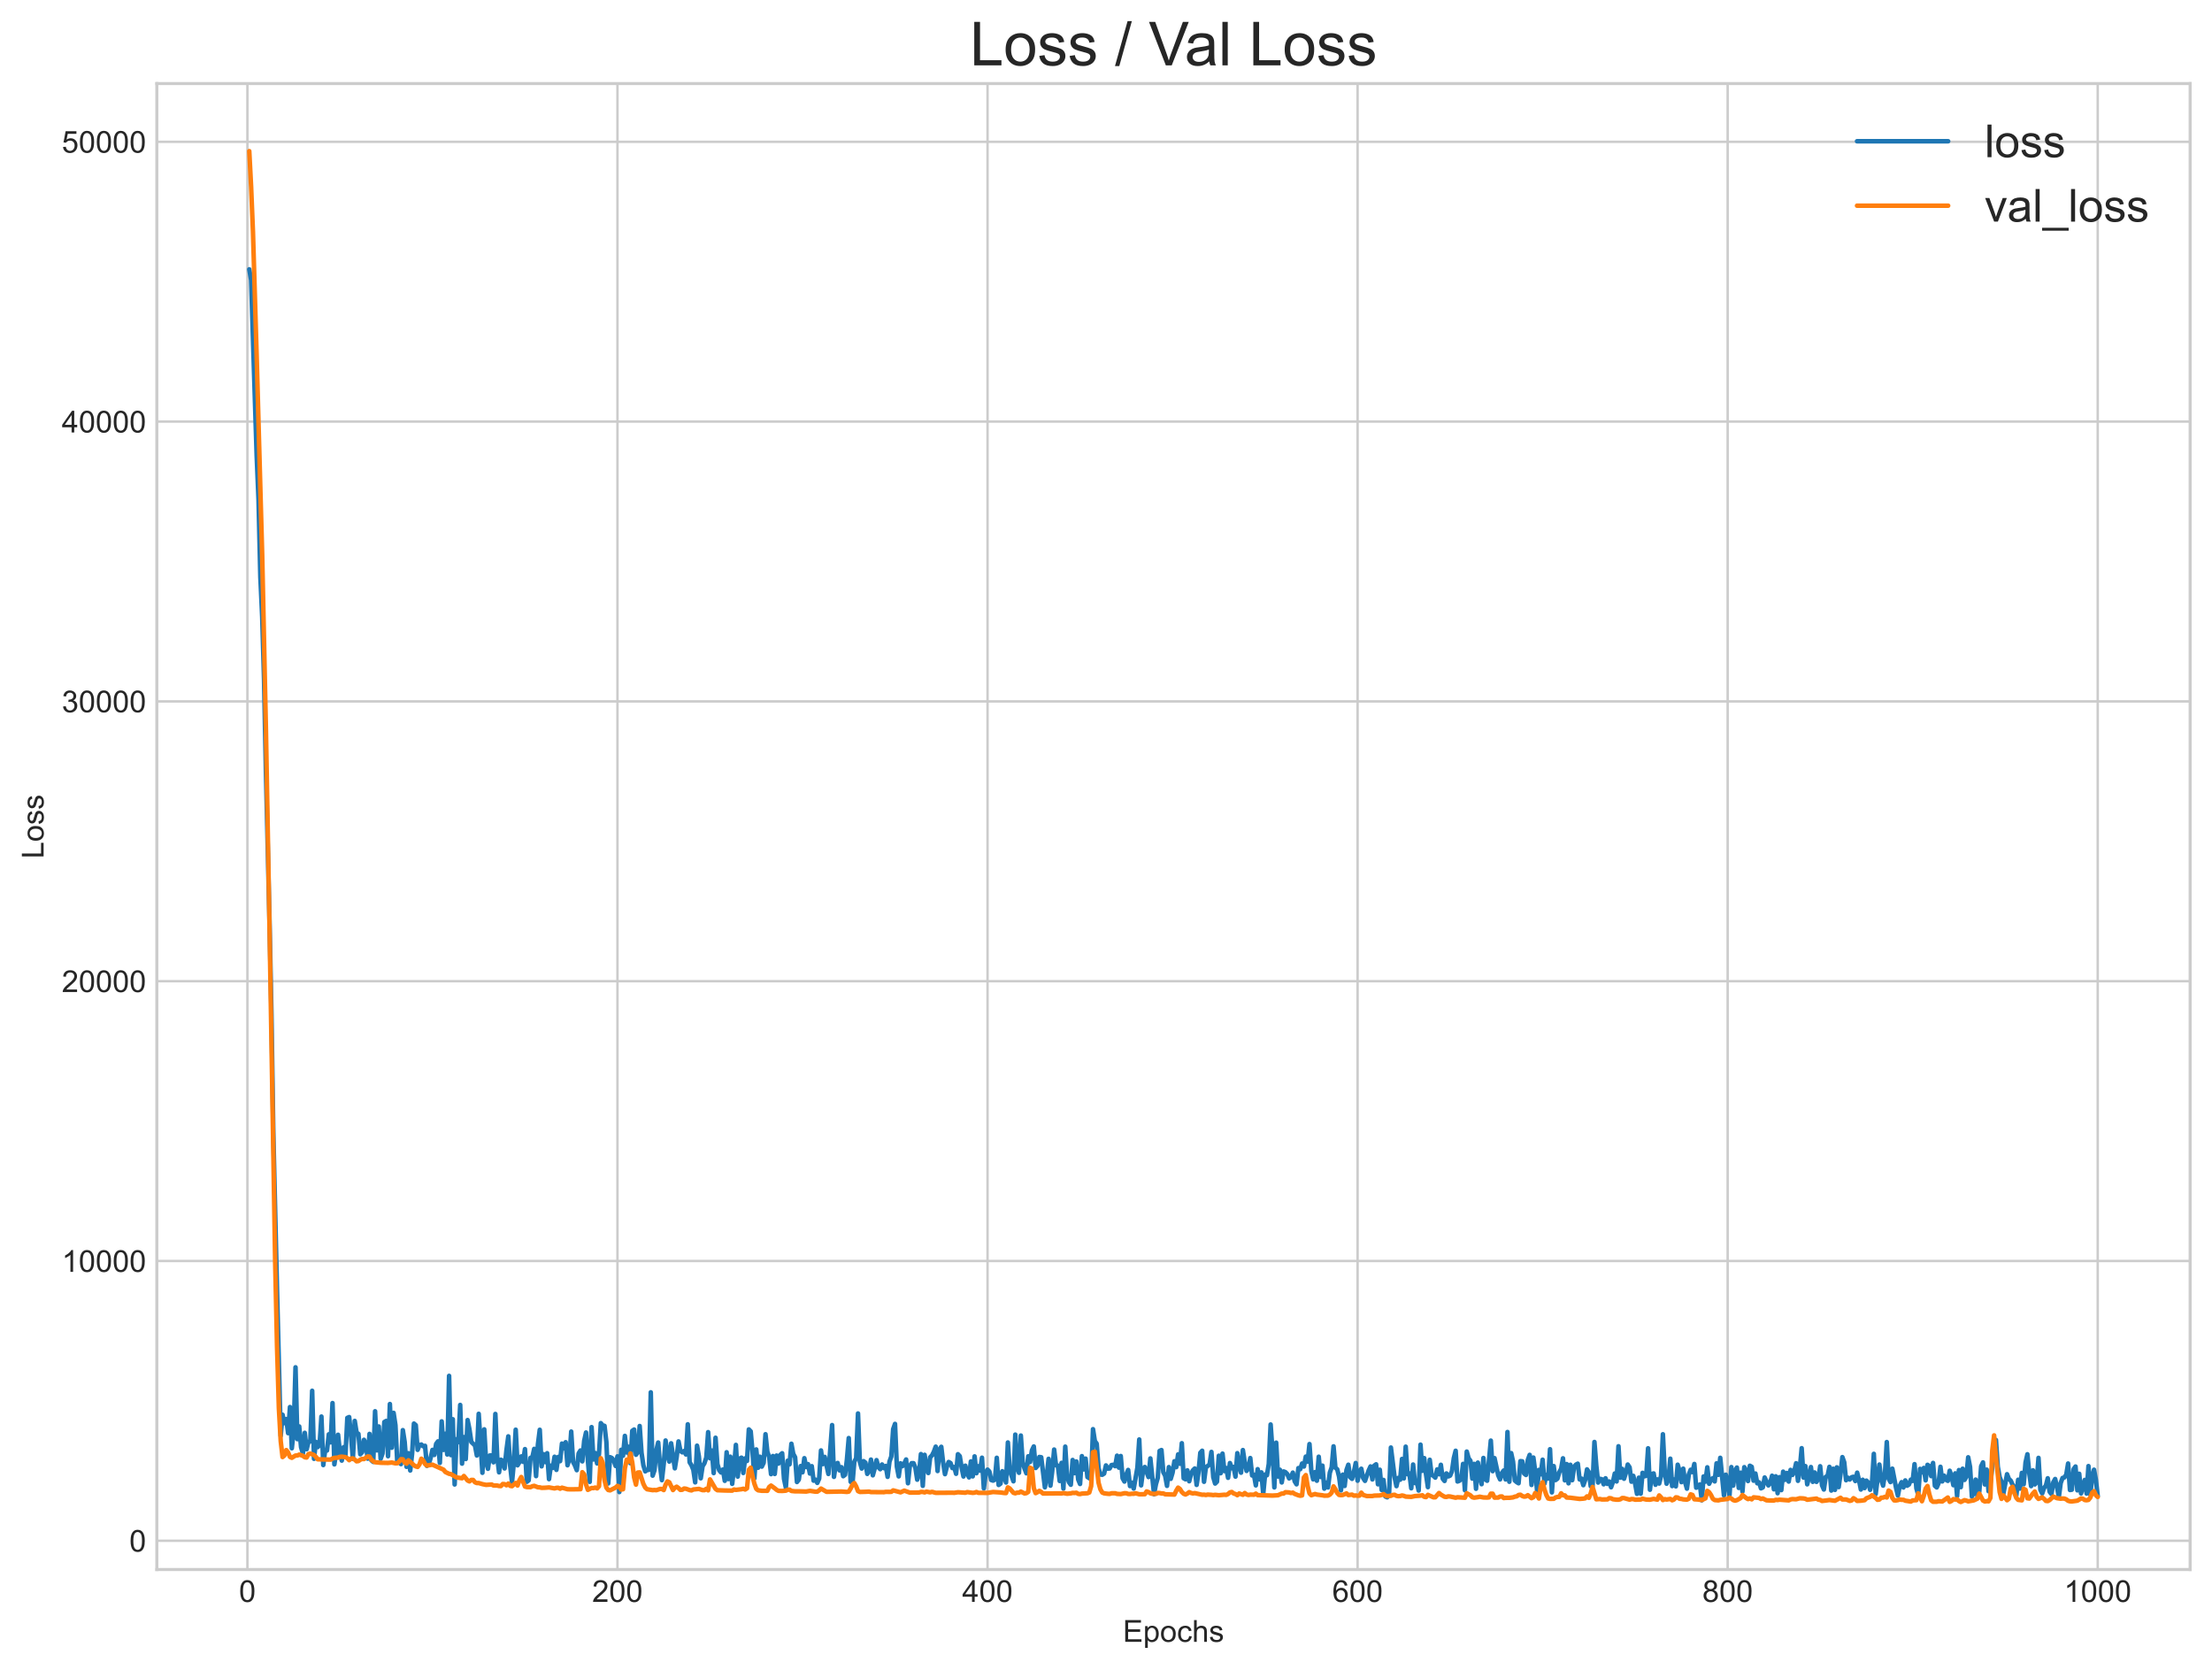 <?xml version="1.0" encoding="utf-8" standalone="no"?>
<!DOCTYPE svg PUBLIC "-//W3C//DTD SVG 1.1//EN"
  "http://www.w3.org/Graphics/SVG/1.1/DTD/svg11.dtd">
<!-- Created with matplotlib (https://matplotlib.org/) -->
<svg height="549.746pt" version="1.1" viewBox="0 0 728.45 549.746" width="728.45pt" xmlns="http://www.w3.org/2000/svg" xmlns:xlink="http://www.w3.org/1999/xlink">

 <defs>
  <style type="text/css">*{stroke-linecap:butt;stroke-linejoin:round;}</style>
 </defs>
 <g id="figure_1">
  <g id="patch_1">
   <path d="M 0 549.746 
L 728.45 549.746 
L 728.45 0 
L 0 0 
z
" style="fill:#ffffff;"/>
  </g>
  <g id="axes_1">
   <g id="patch_2">
    <path d="M 51.65 516.756 
L 721.25 516.756 
L 721.25 27.516 
L 51.65 27.516 
z
" style="fill:#ffffff;"/>
   </g>
   <g id="matplotlib.axis_1">
    <g id="xtick_1">
     <g id="line2d_1">
      <path clip-path="url(#pf5f7bd512a)" d="M 81.477 516.756 
L 81.477 27.516 
" style="fill:none;stroke:#cccccc;stroke-linecap:round;stroke-width:0.8;"/>
     </g>
     <g id="line2d_2"/>
     <g id="text_1">
      <!-- 0 -->
      <g style="fill:#262626;" transform="translate(78.697 527.413)scale(0.1 -0.1)">
       <defs>
        <path d="M 4.156 35.297 
Q 4.156 48 6.766 55.734 
Q 9.375 63.484 14.516 67.672 
Q 19.672 71.875 27.484 71.875 
Q 33.25 71.875 37.594 69.547 
Q 41.938 67.234 44.766 62.859 
Q 47.609 58.5 49.219 52.219 
Q 50.828 45.953 50.828 35.297 
Q 50.828 22.703 48.234 14.969 
Q 45.656 7.234 40.5 3 
Q 35.359 -1.219 27.484 -1.219 
Q 17.141 -1.219 11.234 6.203 
Q 4.156 15.141 4.156 35.297 
z
M 13.188 35.297 
Q 13.188 17.672 17.312 11.828 
Q 21.438 6 27.484 6 
Q 33.547 6 37.672 11.859 
Q 41.797 17.719 41.797 35.297 
Q 41.797 52.984 37.672 58.781 
Q 33.547 64.594 27.391 64.594 
Q 21.344 64.594 17.719 59.469 
Q 13.188 52.938 13.188 35.297 
z
" id="ArialMT-48"/>
       </defs>
       <use xlink:href="#ArialMT-48"/>
      </g>
     </g>
    </g>
    <g id="xtick_2">
     <g id="line2d_3">
      <path clip-path="url(#pf5f7bd512a)" d="M 203.344 516.756 
L 203.344 27.516 
" style="fill:none;stroke:#cccccc;stroke-linecap:round;stroke-width:0.8;"/>
     </g>
     <g id="line2d_4"/>
     <g id="text_2">
      <!-- 200 -->
      <g style="fill:#262626;" transform="translate(195.003 527.413)scale(0.1 -0.1)">
       <defs>
        <path d="M 50.344 8.453 
L 50.344 0 
L 3.031 0 
Q 2.938 3.172 4.047 6.109 
Q 5.859 10.938 9.828 15.625 
Q 13.812 20.312 21.344 26.469 
Q 33.016 36.031 37.109 41.625 
Q 41.219 47.219 41.219 52.203 
Q 41.219 57.422 37.469 61 
Q 33.734 64.594 27.734 64.594 
Q 21.391 64.594 17.578 60.781 
Q 13.766 56.984 13.719 50.25 
L 4.688 51.172 
Q 5.609 61.281 11.656 66.578 
Q 17.719 71.875 27.938 71.875 
Q 38.234 71.875 44.234 66.156 
Q 50.25 60.453 50.25 52 
Q 50.25 47.703 48.484 43.547 
Q 46.734 39.406 42.656 34.812 
Q 38.578 30.219 29.109 22.219 
Q 21.188 15.578 18.938 13.203 
Q 16.703 10.844 15.234 8.453 
z
" id="ArialMT-50"/>
       </defs>
       <use xlink:href="#ArialMT-50"/>
       <use x="55.615" xlink:href="#ArialMT-48"/>
       <use x="111.23" xlink:href="#ArialMT-48"/>
      </g>
     </g>
    </g>
    <g id="xtick_3">
     <g id="line2d_5">
      <path clip-path="url(#pf5f7bd512a)" d="M 325.212 516.756 
L 325.212 27.516 
" style="fill:none;stroke:#cccccc;stroke-linecap:round;stroke-width:0.8;"/>
     </g>
     <g id="line2d_6"/>
     <g id="text_3">
      <!-- 400 -->
      <g style="fill:#262626;" transform="translate(316.87 527.413)scale(0.1 -0.1)">
       <defs>
        <path d="M 32.328 0 
L 32.328 17.141 
L 1.266 17.141 
L 1.266 25.203 
L 33.938 71.578 
L 41.109 71.578 
L 41.109 25.203 
L 50.781 25.203 
L 50.781 17.141 
L 41.109 17.141 
L 41.109 0 
z
M 32.328 25.203 
L 32.328 57.469 
L 9.906 25.203 
z
" id="ArialMT-52"/>
       </defs>
       <use xlink:href="#ArialMT-52"/>
       <use x="55.615" xlink:href="#ArialMT-48"/>
       <use x="111.23" xlink:href="#ArialMT-48"/>
      </g>
     </g>
    </g>
    <g id="xtick_4">
     <g id="line2d_7">
      <path clip-path="url(#pf5f7bd512a)" d="M 447.079 516.756 
L 447.079 27.516 
" style="fill:none;stroke:#cccccc;stroke-linecap:round;stroke-width:0.8;"/>
     </g>
     <g id="line2d_8"/>
     <g id="text_4">
      <!-- 600 -->
      <g style="fill:#262626;" transform="translate(438.738 527.413)scale(0.1 -0.1)">
       <defs>
        <path d="M 49.75 54.047 
L 41.016 53.375 
Q 39.844 58.547 37.703 60.891 
Q 34.125 64.656 28.906 64.656 
Q 24.703 64.656 21.531 62.312 
Q 17.391 59.281 14.984 53.469 
Q 12.594 47.656 12.5 36.922 
Q 15.672 41.75 20.266 44.094 
Q 24.859 46.438 29.891 46.438 
Q 38.672 46.438 44.844 39.969 
Q 51.031 33.5 51.031 23.25 
Q 51.031 16.5 48.125 10.719 
Q 45.219 4.938 40.141 1.859 
Q 35.062 -1.219 28.609 -1.219 
Q 17.625 -1.219 10.688 6.859 
Q 3.766 14.938 3.766 33.5 
Q 3.766 54.25 11.422 63.672 
Q 18.109 71.875 29.438 71.875 
Q 37.891 71.875 43.281 67.141 
Q 48.688 62.406 49.75 54.047 
z
M 13.875 23.188 
Q 13.875 18.656 15.797 14.5 
Q 17.719 10.359 21.188 8.172 
Q 24.656 6 28.469 6 
Q 34.031 6 38.031 10.484 
Q 42.047 14.984 42.047 22.703 
Q 42.047 30.125 38.078 34.391 
Q 34.125 38.672 28.125 38.672 
Q 22.172 38.672 18.016 34.391 
Q 13.875 30.125 13.875 23.188 
z
" id="ArialMT-54"/>
       </defs>
       <use xlink:href="#ArialMT-54"/>
       <use x="55.615" xlink:href="#ArialMT-48"/>
       <use x="111.23" xlink:href="#ArialMT-48"/>
      </g>
     </g>
    </g>
    <g id="xtick_5">
     <g id="line2d_9">
      <path clip-path="url(#pf5f7bd512a)" d="M 568.946 516.756 
L 568.946 27.516 
" style="fill:none;stroke:#cccccc;stroke-linecap:round;stroke-width:0.8;"/>
     </g>
     <g id="line2d_10"/>
     <g id="text_5">
      <!-- 800 -->
      <g style="fill:#262626;" transform="translate(560.605 527.413)scale(0.1 -0.1)">
       <defs>
        <path d="M 17.672 38.812 
Q 12.203 40.828 9.562 44.531 
Q 6.938 48.25 6.938 53.422 
Q 6.938 61.234 12.547 66.547 
Q 18.172 71.875 27.484 71.875 
Q 36.859 71.875 42.578 66.422 
Q 48.297 60.984 48.297 53.172 
Q 48.297 48.188 45.672 44.5 
Q 43.062 40.828 37.75 38.812 
Q 44.344 36.672 47.781 31.875 
Q 51.219 27.094 51.219 20.453 
Q 51.219 11.281 44.719 5.031 
Q 38.234 -1.219 27.641 -1.219 
Q 17.047 -1.219 10.547 5.047 
Q 4.047 11.328 4.047 20.703 
Q 4.047 27.688 7.594 32.391 
Q 11.141 37.109 17.672 38.812 
z
M 15.922 53.719 
Q 15.922 48.641 19.188 45.406 
Q 22.469 42.188 27.688 42.188 
Q 32.766 42.188 36.016 45.375 
Q 39.266 48.578 39.266 53.219 
Q 39.266 58.062 35.906 61.359 
Q 32.562 64.656 27.594 64.656 
Q 22.562 64.656 19.234 61.422 
Q 15.922 58.203 15.922 53.719 
z
M 13.094 20.656 
Q 13.094 16.891 14.875 13.375 
Q 16.656 9.859 20.172 7.922 
Q 23.688 6 27.734 6 
Q 34.031 6 38.125 10.047 
Q 42.234 14.109 42.234 20.359 
Q 42.234 26.703 38.016 30.859 
Q 33.797 35.016 27.438 35.016 
Q 21.234 35.016 17.156 30.906 
Q 13.094 26.812 13.094 20.656 
z
" id="ArialMT-56"/>
       </defs>
       <use xlink:href="#ArialMT-56"/>
       <use x="55.615" xlink:href="#ArialMT-48"/>
       <use x="111.23" xlink:href="#ArialMT-48"/>
      </g>
     </g>
    </g>
    <g id="xtick_6">
     <g id="line2d_11">
      <path clip-path="url(#pf5f7bd512a)" d="M 690.814 516.756 
L 690.814 27.516 
" style="fill:none;stroke:#cccccc;stroke-linecap:round;stroke-width:0.8;"/>
     </g>
     <g id="line2d_12"/>
     <g id="text_6">
      <!-- 1000 -->
      <g style="fill:#262626;" transform="translate(679.692 527.413)scale(0.1 -0.1)">
       <defs>
        <path d="M 37.25 0 
L 28.469 0 
L 28.469 56 
Q 25.297 52.984 20.141 49.953 
Q 14.984 46.922 10.891 45.406 
L 10.891 53.906 
Q 18.266 57.375 23.781 62.297 
Q 29.297 67.234 31.594 71.875 
L 37.25 71.875 
z
" id="ArialMT-49"/>
       </defs>
       <use xlink:href="#ArialMT-49"/>
       <use x="55.615" xlink:href="#ArialMT-48"/>
       <use x="111.23" xlink:href="#ArialMT-48"/>
       <use x="166.846" xlink:href="#ArialMT-48"/>
      </g>
     </g>
    </g>
    <g id="text_7">
     <!-- Epochs -->
     <g style="fill:#262626;" transform="translate(369.773 540.559)scale(0.1 -0.1)">
      <defs>
       <path d="M 7.906 0 
L 7.906 71.578 
L 59.672 71.578 
L 59.672 63.141 
L 17.391 63.141 
L 17.391 41.219 
L 56.984 41.219 
L 56.984 32.812 
L 17.391 32.812 
L 17.391 8.453 
L 61.328 8.453 
L 61.328 0 
z
" id="ArialMT-69"/>
       <path d="M 6.594 -19.875 
L 6.594 51.859 
L 14.594 51.859 
L 14.594 45.125 
Q 17.438 49.078 21 51.047 
Q 24.562 53.031 29.641 53.031 
Q 36.281 53.031 41.359 49.609 
Q 46.438 46.188 49.016 39.953 
Q 51.609 33.734 51.609 26.312 
Q 51.609 18.359 48.75 11.984 
Q 45.906 5.609 40.453 2.219 
Q 35.016 -1.172 29 -1.172 
Q 24.609 -1.172 21.109 0.688 
Q 17.625 2.547 15.375 5.375 
L 15.375 -19.875 
z
M 14.547 25.641 
Q 14.547 15.625 18.594 10.844 
Q 22.656 6.062 28.422 6.062 
Q 34.281 6.062 38.453 11.016 
Q 42.625 15.969 42.625 26.375 
Q 42.625 36.281 38.547 41.203 
Q 34.469 46.141 28.812 46.141 
Q 23.188 46.141 18.859 40.891 
Q 14.547 35.641 14.547 25.641 
z
" id="ArialMT-112"/>
       <path d="M 3.328 25.922 
Q 3.328 40.328 11.328 47.266 
Q 18.016 53.031 27.641 53.031 
Q 38.328 53.031 45.109 46.016 
Q 51.906 39.016 51.906 26.656 
Q 51.906 16.656 48.906 10.906 
Q 45.906 5.172 40.156 2 
Q 34.422 -1.172 27.641 -1.172 
Q 16.75 -1.172 10.031 5.812 
Q 3.328 12.797 3.328 25.922 
z
M 12.359 25.922 
Q 12.359 15.969 16.703 11.016 
Q 21.047 6.062 27.641 6.062 
Q 34.188 6.062 38.531 11.031 
Q 42.875 16.016 42.875 26.219 
Q 42.875 35.844 38.5 40.797 
Q 34.125 45.75 27.641 45.75 
Q 21.047 45.75 16.703 40.812 
Q 12.359 35.891 12.359 25.922 
z
" id="ArialMT-111"/>
       <path d="M 40.438 19 
L 49.078 17.875 
Q 47.656 8.938 41.812 3.875 
Q 35.984 -1.172 27.484 -1.172 
Q 16.844 -1.172 10.375 5.781 
Q 3.906 12.75 3.906 25.734 
Q 3.906 34.125 6.688 40.422 
Q 9.469 46.734 15.156 49.875 
Q 20.844 53.031 27.547 53.031 
Q 35.984 53.031 41.359 48.75 
Q 46.734 44.484 48.25 36.625 
L 39.703 35.297 
Q 38.484 40.531 35.375 43.156 
Q 32.281 45.797 27.875 45.797 
Q 21.234 45.797 17.078 41.031 
Q 12.938 36.281 12.938 25.984 
Q 12.938 15.531 16.938 10.797 
Q 20.953 6.062 27.391 6.062 
Q 32.562 6.062 36.031 9.234 
Q 39.5 12.406 40.438 19 
z
" id="ArialMT-99"/>
       <path d="M 6.594 0 
L 6.594 71.578 
L 15.375 71.578 
L 15.375 45.906 
Q 21.531 53.031 30.906 53.031 
Q 36.672 53.031 40.922 50.75 
Q 45.172 48.484 47 44.484 
Q 48.828 40.484 48.828 32.859 
L 48.828 0 
L 40.047 0 
L 40.047 32.859 
Q 40.047 39.453 37.188 42.453 
Q 34.328 45.453 29.109 45.453 
Q 25.203 45.453 21.75 43.422 
Q 18.312 41.406 16.844 37.938 
Q 15.375 34.469 15.375 28.375 
L 15.375 0 
z
" id="ArialMT-104"/>
       <path d="M 3.078 15.484 
L 11.766 16.844 
Q 12.5 11.625 15.844 8.844 
Q 19.188 6.062 25.203 6.062 
Q 31.25 6.062 34.172 8.516 
Q 37.109 10.984 37.109 14.312 
Q 37.109 17.281 34.516 19 
Q 32.719 20.172 25.531 21.969 
Q 15.875 24.422 12.141 26.203 
Q 8.406 27.984 6.469 31.125 
Q 4.547 34.281 4.547 38.094 
Q 4.547 41.547 6.125 44.5 
Q 7.719 47.469 10.453 49.422 
Q 12.5 50.922 16.031 51.969 
Q 19.578 53.031 23.641 53.031 
Q 29.734 53.031 34.344 51.266 
Q 38.969 49.516 41.156 46.5 
Q 43.359 43.5 44.188 38.484 
L 35.594 37.312 
Q 35.016 41.312 32.203 43.547 
Q 29.391 45.797 24.266 45.797 
Q 18.219 45.797 15.625 43.797 
Q 13.031 41.797 13.031 39.109 
Q 13.031 37.406 14.109 36.031 
Q 15.188 34.625 17.484 33.688 
Q 18.797 33.203 25.25 31.453 
Q 34.578 28.953 38.25 27.359 
Q 41.938 25.781 44.031 22.75 
Q 46.141 19.734 46.141 15.234 
Q 46.141 10.844 43.578 6.953 
Q 41.016 3.078 36.172 0.953 
Q 31.344 -1.172 25.25 -1.172 
Q 15.141 -1.172 9.844 3.031 
Q 4.547 7.234 3.078 15.484 
z
" id="ArialMT-115"/>
      </defs>
      <use xlink:href="#ArialMT-69"/>
      <use x="66.699" xlink:href="#ArialMT-112"/>
      <use x="122.314" xlink:href="#ArialMT-111"/>
      <use x="177.93" xlink:href="#ArialMT-99"/>
      <use x="227.93" xlink:href="#ArialMT-104"/>
      <use x="283.545" xlink:href="#ArialMT-115"/>
     </g>
    </g>
   </g>
   <g id="matplotlib.axis_2">
    <g id="ytick_1">
     <g id="line2d_13">
      <path clip-path="url(#pf5f7bd512a)" d="M 51.65 507.286 
L 721.25 507.286 
" style="fill:none;stroke:#cccccc;stroke-linecap:round;stroke-width:0.8;"/>
     </g>
     <g id="line2d_14"/>
     <g id="text_8">
      <!-- 0 -->
      <g style="fill:#262626;" transform="translate(42.589 510.864)scale(0.1 -0.1)">
       <use xlink:href="#ArialMT-48"/>
      </g>
     </g>
    </g>
    <g id="ytick_2">
     <g id="line2d_15">
      <path clip-path="url(#pf5f7bd512a)" d="M 51.65 415.166 
L 721.25 415.166 
" style="fill:none;stroke:#cccccc;stroke-linecap:round;stroke-width:0.8;"/>
     </g>
     <g id="line2d_16"/>
     <g id="text_9">
      <!-- 10000 -->
      <g style="fill:#262626;" transform="translate(20.345 418.745)scale(0.1 -0.1)">
       <use xlink:href="#ArialMT-49"/>
       <use x="55.615" xlink:href="#ArialMT-48"/>
       <use x="111.23" xlink:href="#ArialMT-48"/>
       <use x="166.846" xlink:href="#ArialMT-48"/>
       <use x="222.461" xlink:href="#ArialMT-48"/>
      </g>
     </g>
    </g>
    <g id="ytick_3">
     <g id="line2d_17">
      <path clip-path="url(#pf5f7bd512a)" d="M 51.65 323.047 
L 721.25 323.047 
" style="fill:none;stroke:#cccccc;stroke-linecap:round;stroke-width:0.8;"/>
     </g>
     <g id="line2d_18"/>
     <g id="text_10">
      <!-- 20000 -->
      <g style="fill:#262626;" transform="translate(20.345 326.626)scale(0.1 -0.1)">
       <use xlink:href="#ArialMT-50"/>
       <use x="55.615" xlink:href="#ArialMT-48"/>
       <use x="111.23" xlink:href="#ArialMT-48"/>
       <use x="166.846" xlink:href="#ArialMT-48"/>
       <use x="222.461" xlink:href="#ArialMT-48"/>
      </g>
     </g>
    </g>
    <g id="ytick_4">
     <g id="line2d_19">
      <path clip-path="url(#pf5f7bd512a)" d="M 51.65 230.928 
L 721.25 230.928 
" style="fill:none;stroke:#cccccc;stroke-linecap:round;stroke-width:0.8;"/>
     </g>
     <g id="line2d_20"/>
     <g id="text_11">
      <!-- 30000 -->
      <g style="fill:#262626;" transform="translate(20.345 234.507)scale(0.1 -0.1)">
       <defs>
        <path d="M 4.203 18.891 
L 12.984 20.062 
Q 14.5 12.594 18.141 9.297 
Q 21.781 6 27 6 
Q 33.203 6 37.469 10.297 
Q 41.75 14.594 41.75 20.953 
Q 41.75 27 37.797 30.922 
Q 33.844 34.859 27.734 34.859 
Q 25.25 34.859 21.531 33.891 
L 22.516 41.609 
Q 23.391 41.5 23.922 41.5 
Q 29.547 41.5 34.031 44.422 
Q 38.531 47.359 38.531 53.469 
Q 38.531 58.297 35.25 61.469 
Q 31.984 64.656 26.812 64.656 
Q 21.688 64.656 18.266 61.422 
Q 14.844 58.203 13.875 51.766 
L 5.078 53.328 
Q 6.688 62.156 12.391 67.016 
Q 18.109 71.875 26.609 71.875 
Q 32.469 71.875 37.391 69.359 
Q 42.328 66.844 44.938 62.5 
Q 47.562 58.156 47.562 53.266 
Q 47.562 48.641 45.062 44.828 
Q 42.578 41.016 37.703 38.766 
Q 44.047 37.312 47.562 32.688 
Q 51.078 28.078 51.078 21.141 
Q 51.078 11.766 44.234 5.25 
Q 37.406 -1.266 26.953 -1.266 
Q 17.531 -1.266 11.297 4.344 
Q 5.078 9.969 4.203 18.891 
z
" id="ArialMT-51"/>
       </defs>
       <use xlink:href="#ArialMT-51"/>
       <use x="55.615" xlink:href="#ArialMT-48"/>
       <use x="111.23" xlink:href="#ArialMT-48"/>
       <use x="166.846" xlink:href="#ArialMT-48"/>
       <use x="222.461" xlink:href="#ArialMT-48"/>
      </g>
     </g>
    </g>
    <g id="ytick_5">
     <g id="line2d_21">
      <path clip-path="url(#pf5f7bd512a)" d="M 51.65 138.809 
L 721.25 138.809 
" style="fill:none;stroke:#cccccc;stroke-linecap:round;stroke-width:0.8;"/>
     </g>
     <g id="line2d_22"/>
     <g id="text_12">
      <!-- 40000 -->
      <g style="fill:#262626;" transform="translate(20.345 142.388)scale(0.1 -0.1)">
       <use xlink:href="#ArialMT-52"/>
       <use x="55.615" xlink:href="#ArialMT-48"/>
       <use x="111.23" xlink:href="#ArialMT-48"/>
       <use x="166.846" xlink:href="#ArialMT-48"/>
       <use x="222.461" xlink:href="#ArialMT-48"/>
      </g>
     </g>
    </g>
    <g id="ytick_6">
     <g id="line2d_23">
      <path clip-path="url(#pf5f7bd512a)" d="M 51.65 46.689 
L 721.25 46.689 
" style="fill:none;stroke:#cccccc;stroke-linecap:round;stroke-width:0.8;"/>
     </g>
     <g id="line2d_24"/>
     <g id="text_13">
      <!-- 50000 -->
      <g style="fill:#262626;" transform="translate(20.345 50.268)scale(0.1 -0.1)">
       <defs>
        <path d="M 4.156 18.75 
L 13.375 19.531 
Q 14.406 12.797 18.141 9.391 
Q 21.875 6 27.156 6 
Q 33.5 6 37.891 10.781 
Q 42.281 15.578 42.281 23.484 
Q 42.281 31 38.062 35.344 
Q 33.844 39.703 27 39.703 
Q 22.75 39.703 19.328 37.766 
Q 15.922 35.844 13.969 32.766 
L 5.719 33.844 
L 12.641 70.609 
L 48.25 70.609 
L 48.25 62.203 
L 19.672 62.203 
L 15.828 42.969 
Q 22.266 47.469 29.344 47.469 
Q 38.719 47.469 45.156 40.969 
Q 51.609 34.469 51.609 24.266 
Q 51.609 14.547 45.953 7.469 
Q 39.062 -1.219 27.156 -1.219 
Q 17.391 -1.219 11.203 4.25 
Q 5.031 9.719 4.156 18.75 
z
" id="ArialMT-53"/>
       </defs>
       <use xlink:href="#ArialMT-53"/>
       <use x="55.615" xlink:href="#ArialMT-48"/>
       <use x="111.23" xlink:href="#ArialMT-48"/>
       <use x="166.846" xlink:href="#ArialMT-48"/>
       <use x="222.461" xlink:href="#ArialMT-48"/>
      </g>
     </g>
    </g>
    <g id="text_14">
     <!-- Loss -->
     <g style="fill:#262626;" transform="translate(14.358 282.697)rotate(-90)scale(0.1 -0.1)">
      <defs>
       <path d="M 7.328 0 
L 7.328 71.578 
L 16.797 71.578 
L 16.797 8.453 
L 52.047 8.453 
L 52.047 0 
z
" id="ArialMT-76"/>
      </defs>
      <use xlink:href="#ArialMT-76"/>
      <use x="55.615" xlink:href="#ArialMT-111"/>
      <use x="111.23" xlink:href="#ArialMT-115"/>
      <use x="161.23" xlink:href="#ArialMT-115"/>
     </g>
    </g>
   </g>
   <g id="line2d_25">
    <path clip-path="url(#pf5f7bd512a)" d="M 82.086 88.667 
L 82.696 92.186 
L 84.524 150.025 
L 85.133 164.424 
L 85.742 190.046 
L 86.352 203.108 
L 86.961 223.737 
L 87.57 254.011 
L 88.789 304.798 
L 89.398 333.856 
L 90.008 372.931 
L 91.226 424.676 
L 92.445 472.689 
L 93.054 465.794 
L 93.664 468.558 
L 94.273 467.226 
L 94.882 471.852 
L 95.492 463.259 
L 96.101 476.832 
L 96.71 471.16 
L 97.32 450.179 
L 97.929 473.834 
L 98.538 469.644 
L 99.148 476.478 
L 99.757 478.526 
L 100.366 471.744 
L 100.976 477.162 
L 101.585 474.722 
L 102.194 474.579 
L 102.804 457.901 
L 103.413 480.306 
L 104.022 474.712 
L 104.632 476.446 
L 105.241 475.775 
L 105.85 466.387 
L 106.46 482.359 
L 107.069 477.574 
L 107.679 477.571 
L 108.288 472.229 
L 108.897 474.877 
L 109.507 461.949 
L 110.116 482.128 
L 110.725 477.888 
L 111.335 472.384 
L 111.944 478.309 
L 112.553 480.892 
L 113.163 476.479 
L 113.772 479.066 
L 114.381 466.824 
L 114.991 466.559 
L 115.6 472.797 
L 116.209 480.354 
L 116.819 467.821 
L 117.428 471.658 
L 118.037 472.107 
L 118.647 478.807 
L 119.256 478.141 
L 119.865 474.045 
L 120.475 475.428 
L 121.084 480.251 
L 121.693 472.102 
L 122.303 480.81 
L 122.912 481.323 
L 123.521 464.644 
L 124.131 477.524 
L 124.74 469.656 
L 125.349 480.301 
L 125.959 478.557 
L 126.568 468.192 
L 127.177 467.836 
L 127.787 479.452 
L 128.396 462.263 
L 129.005 476.655 
L 129.615 465.174 
L 130.224 469.223 
L 130.833 481.485 
L 131.443 481.47 
L 132.052 482.041 
L 132.661 470.864 
L 133.271 474.785 
L 133.88 482.942 
L 134.489 478.452 
L 135.099 484.148 
L 135.708 478.652 
L 136.317 468.701 
L 136.927 469.23 
L 137.536 477.35 
L 138.145 475.783 
L 138.755 475.592 
L 139.364 476.172 
L 139.973 476.02 
L 140.583 482.618 
L 141.192 482.136 
L 141.801 480.072 
L 142.411 477.372 
L 143.02 479.031 
L 143.629 475.386 
L 144.239 474.559 
L 144.848 481.646 
L 145.457 467.978 
L 146.067 477.373 
L 146.676 472.045 
L 147.285 478.876 
L 147.895 452.992 
L 148.504 479.081 
L 149.113 467.268 
L 149.723 488.748 
L 150.332 473.841 
L 150.941 474.821 
L 151.551 462.564 
L 152.16 481.884 
L 152.769 473.139 
L 153.379 480.378 
L 153.988 467.536 
L 154.597 470.599 
L 155.207 474.742 
L 156.425 475.91 
L 157.035 479.204 
L 157.644 465.488 
L 158.863 484.901 
L 159.472 470.6 
L 160.081 481.363 
L 160.691 483.589 
L 161.3 479.209 
L 161.909 479.187 
L 162.519 481.457 
L 163.128 465.529 
L 163.737 479.627 
L 164.347 484.75 
L 164.956 480.602 
L 165.565 480.928 
L 166.175 483.472 
L 166.784 477.448 
L 167.393 472.907 
L 168.003 482.545 
L 168.612 488 
L 169.221 481.512 
L 169.831 470.719 
L 170.44 482.443 
L 171.05 481.424 
L 171.659 479.499 
L 172.268 481.296 
L 172.878 477.108 
L 173.487 487.869 
L 174.096 487.4 
L 174.706 479.984 
L 175.315 479.796 
L 175.924 477.026 
L 176.534 486.003 
L 177.143 475.566 
L 177.752 470.742 
L 178.362 482.783 
L 178.971 478.768 
L 179.58 481.392 
L 180.19 478.449 
L 180.799 487 
L 181.408 482.556 
L 182.018 483.301 
L 182.627 479.623 
L 183.236 483.947 
L 183.846 479.688 
L 184.455 481.074 
L 185.064 475.284 
L 185.674 476.861 
L 186.283 474.836 
L 186.892 482.428 
L 187.502 480.291 
L 188.111 471.331 
L 188.72 481.315 
L 189.33 482.471 
L 189.939 484.042 
L 190.548 478.526 
L 191.158 477.56 
L 191.767 481.143 
L 192.376 474.421 
L 192.986 471.637 
L 193.595 480.808 
L 194.204 487.893 
L 194.814 469.864 
L 195.423 480.527 
L 196.032 478.4 
L 196.642 481.823 
L 197.251 478.788 
L 197.86 468.556 
L 198.47 469.314 
L 199.079 469.451 
L 199.688 474.736 
L 200.298 488.418 
L 200.907 479.766 
L 201.516 480.044 
L 202.126 480.914 
L 202.735 482.666 
L 203.344 479.49 
L 203.954 491.251 
L 204.563 477.339 
L 205.172 479.286 
L 205.782 472.755 
L 206.391 478.226 
L 207 476.322 
L 207.61 481.748 
L 208.219 471.095 
L 208.828 470.657 
L 209.438 478.963 
L 210.047 478.148 
L 210.656 469.505 
L 211.266 478.322 
L 211.875 482.445 
L 212.484 484.436 
L 213.094 483.988 
L 213.703 483.94 
L 214.312 458.411 
L 214.922 485.85 
L 215.531 484.079 
L 216.14 477.532 
L 216.75 474.943 
L 217.359 482.464 
L 217.968 487.337 
L 218.578 481.975 
L 219.187 474.275 
L 219.796 479.094 
L 220.406 481.218 
L 221.015 475.195 
L 222.234 483.429 
L 222.843 479.697 
L 223.452 474.57 
L 224.062 477.663 
L 224.671 478.159 
L 225.28 477.737 
L 225.89 478.87 
L 226.499 468.936 
L 227.108 481.436 
L 227.718 482.425 
L 228.327 483.917 
L 228.936 488.054 
L 229.546 475.977 
L 230.155 479.513 
L 230.764 486.721 
L 231.374 482.736 
L 231.983 481.757 
L 232.593 479.902 
L 233.202 471.52 
L 233.811 480.116 
L 234.421 477.576 
L 235.03 485.008 
L 235.639 473.366 
L 236.249 482.028 
L 236.858 484.09 
L 237.467 484.802 
L 238.077 483.822 
L 238.686 487.551 
L 239.295 478.14 
L 239.905 486.977 
L 240.514 479.593 
L 241.123 488.543 
L 241.733 483.088 
L 242.342 475.719 
L 242.951 486.162 
L 243.561 480.253 
L 244.17 479.923 
L 244.779 484.969 
L 245.389 480.149 
L 245.998 481.015 
L 246.607 470.616 
L 247.217 471.258 
L 247.826 478.087 
L 248.435 486.738 
L 249.045 477.216 
L 249.654 483.248 
L 250.263 479.608 
L 250.873 482.873 
L 251.482 481.617 
L 252.091 472.205 
L 252.701 477.975 
L 253.31 479.738 
L 253.919 485.351 
L 254.529 479.386 
L 255.138 485.288 
L 255.747 479.228 
L 256.357 481.877 
L 256.966 479.021 
L 257.575 478.474 
L 258.185 486.898 
L 258.794 489.787 
L 259.403 480.927 
L 260.013 482.124 
L 260.622 475.342 
L 261.231 478.669 
L 261.841 479.792 
L 262.45 487.941 
L 263.059 487.17 
L 263.669 482.693 
L 264.278 484.743 
L 264.887 480.096 
L 265.497 483.012 
L 266.106 482.058 
L 266.715 485.152 
L 267.325 482.721 
L 267.934 487.5 
L 268.543 487.156 
L 269.153 488.23 
L 269.762 486.823 
L 270.371 477.546 
L 270.981 482.047 
L 271.59 479.669 
L 272.809 485.291 
L 274.027 469.193 
L 274.637 486.248 
L 275.246 482.112 
L 275.855 481.674 
L 276.465 484.113 
L 277.074 483.047 
L 277.683 486.031 
L 278.293 485.553 
L 278.902 480.597 
L 279.511 473.473 
L 280.121 487.838 
L 280.73 488.403 
L 281.339 481.255 
L 281.949 480.103 
L 282.558 465.371 
L 283.167 481.338 
L 283.777 483.513 
L 284.386 481.075 
L 284.995 481.549 
L 285.605 485.269 
L 286.214 484.305 
L 286.823 480.557 
L 287.433 485.737 
L 288.042 483.514 
L 288.651 480.736 
L 289.261 483.054 
L 289.87 483.72 
L 290.479 482.168 
L 291.089 483.376 
L 291.698 482.656 
L 292.307 486.24 
L 292.917 481.244 
L 293.526 479.525 
L 294.136 470.534 
L 294.745 468.806 
L 295.354 482.879 
L 295.964 486.092 
L 296.573 481.78 
L 297.182 482.72 
L 297.792 481.84 
L 298.401 480.524 
L 299.01 488.35 
L 299.62 482.649 
L 300.229 481.739 
L 300.838 481.748 
L 301.448 483.23 
L 302.057 487.174 
L 302.666 485.113 
L 303.276 478.746 
L 303.885 489.194 
L 304.494 478.985 
L 305.104 483.243 
L 305.713 484.981 
L 306.322 479.786 
L 306.932 479.18 
L 307.541 477.964 
L 308.15 476.298 
L 308.76 484.323 
L 309.369 477.256 
L 309.978 476.348 
L 310.588 481.55 
L 311.197 485.351 
L 311.806 482.938 
L 312.416 481.35 
L 313.025 481.704 
L 313.634 483.354 
L 314.244 483 
L 314.853 485.235 
L 315.462 478.783 
L 316.072 479.44 
L 316.681 483.19 
L 317.29 486.124 
L 317.9 482.566 
L 318.509 485.066 
L 319.118 486.42 
L 319.728 481.165 
L 320.337 486.085 
L 320.946 479.5 
L 321.556 485.05 
L 322.165 482.734 
L 322.774 484.198 
L 323.384 479.939 
L 323.993 490.044 
L 324.602 485.158 
L 325.212 483.858 
L 325.821 484.492 
L 326.43 487.293 
L 327.04 487.483 
L 327.649 487.16 
L 328.258 479.965 
L 328.868 488.915 
L 329.477 488.482 
L 330.086 484.389 
L 331.305 488.101 
L 331.914 474.918 
L 332.524 484.124 
L 333.742 487.706 
L 334.352 472.329 
L 334.961 483.071 
L 335.57 484.905 
L 336.18 472.641 
L 336.789 481.522 
L 337.398 483.493 
L 338.008 485.068 
L 338.617 479.471 
L 339.226 481.35 
L 339.836 477.514 
L 340.445 476.233 
L 341.054 483.323 
L 341.664 482.625 
L 342.273 479.698 
L 342.882 479.783 
L 344.101 489.686 
L 344.71 486.101 
L 345.32 480.309 
L 345.929 489.138 
L 346.538 484.127 
L 347.148 477.257 
L 347.757 482.426 
L 348.366 482.529 
L 348.976 487.604 
L 349.585 481.639 
L 350.194 490.109 
L 350.804 476.29 
L 351.413 486.072 
L 352.022 488 
L 352.632 488.846 
L 353.241 480.686 
L 353.85 485.014 
L 354.46 481.176 
L 355.069 487.11 
L 355.679 488.59 
L 356.288 479.42 
L 356.897 483.787 
L 357.507 480.242 
L 358.116 486.313 
L 359.335 487.036 
L 359.944 470.542 
L 360.553 474.474 
L 361.163 475.313 
L 361.772 483.417 
L 362.381 485.486 
L 362.991 485.554 
L 363.6 485.154 
L 364.209 482.479 
L 364.819 483.546 
L 365.428 483.48 
L 366.037 482.359 
L 366.647 482.27 
L 367.256 482.726 
L 367.865 479.269 
L 368.475 483.207 
L 369.084 479.383 
L 369.693 486.699 
L 370.303 487.791 
L 370.912 485.435 
L 371.521 483.966 
L 372.131 489.284 
L 372.74 488.172 
L 373.349 490.107 
L 374.568 483.177 
L 375.177 473.936 
L 375.787 489.044 
L 376.396 484.399 
L 377.005 482.994 
L 378.224 486.314 
L 378.833 480.169 
L 380.052 491.966 
L 380.661 488.69 
L 381.271 486.568 
L 381.88 477.702 
L 382.489 477.417 
L 383.099 484.713 
L 383.708 485.85 
L 384.317 489.206 
L 384.927 483.033 
L 385.536 486.905 
L 386.145 484.874 
L 386.755 481.102 
L 387.364 483.047 
L 387.973 478.842 
L 388.583 481.941 
L 389.192 475.164 
L 389.801 486.703 
L 390.411 487.054 
L 391.02 484.097 
L 391.629 487.691 
L 392.239 485.239 
L 392.848 484.089 
L 393.457 483.489 
L 394.067 488.895 
L 394.676 484.798 
L 395.285 478.327 
L 395.895 477.645 
L 396.504 487.865 
L 397.113 483.118 
L 398.332 482.182 
L 398.941 478.031 
L 399.551 486.353 
L 400.16 488.446 
L 400.769 487.83 
L 401.379 479.284 
L 401.988 485.045 
L 402.597 478.59 
L 403.207 484.339 
L 403.816 483.335 
L 404.425 486.551 
L 405.035 481.694 
L 405.644 483.406 
L 406.253 482.961 
L 406.863 486.167 
L 407.472 478.441 
L 408.081 482.575 
L 408.691 484.874 
L 409.3 477.423 
L 409.909 481.353 
L 410.519 484.289 
L 411.128 483.465 
L 411.737 480.052 
L 412.347 485.79 
L 412.956 485.542 
L 413.565 489.054 
L 414.175 483.709 
L 414.784 487.079 
L 415.393 484.768 
L 416.003 491.849 
L 416.612 485.462 
L 417.221 485.716 
L 417.831 481.994 
L 418.44 469.001 
L 419.05 477.616 
L 419.659 489.717 
L 420.268 474.973 
L 420.878 486.137 
L 421.487 483.901 
L 422.096 488.082 
L 422.706 484.455 
L 423.315 484.69 
L 423.924 485.319 
L 424.534 486.755 
L 425.143 486.278 
L 425.752 484.848 
L 426.362 487.707 
L 426.971 488.695 
L 427.58 483.359 
L 428.19 483.715 
L 428.799 481.847 
L 429.408 482.844 
L 430.018 479.576 
L 430.627 481.254 
L 431.236 475.445 
L 431.846 484.319 
L 432.455 487.068 
L 433.064 484.688 
L 433.674 487.52 
L 434.283 479.612 
L 434.892 486.294 
L 435.502 482.553 
L 436.111 490.124 
L 436.72 488.136 
L 437.33 489.738 
L 437.939 484.864 
L 438.548 483.097 
L 439.158 476.193 
L 439.767 483.236 
L 440.376 483.754 
L 440.986 486.184 
L 441.595 490.702 
L 442.204 485.502 
L 442.814 489.243 
L 443.423 483.974 
L 444.032 482.247 
L 444.642 486.35 
L 445.251 486.903 
L 445.86 484.599 
L 446.47 481.677 
L 447.079 487.511 
L 447.688 484.634 
L 448.298 483.569 
L 448.907 486.61 
L 449.516 487.565 
L 450.735 484.132 
L 451.344 482.811 
L 451.954 487.089 
L 452.563 482.561 
L 453.172 482.112 
L 453.782 488.69 
L 454.391 483.896 
L 455 490.549 
L 455.61 487.259 
L 456.219 492.698 
L 456.828 492.973 
L 457.438 492.178 
L 458.047 476.589 
L 459.266 486.336 
L 459.875 489.3 
L 460.484 486.597 
L 461.094 487.19 
L 461.703 480.349 
L 462.312 486.751 
L 462.922 476.303 
L 463.531 485.37 
L 464.14 485.088 
L 464.75 490.001 
L 465.359 482.181 
L 465.968 488.281 
L 466.578 487.875 
L 467.187 490.745 
L 467.796 475.636 
L 468.406 484.266 
L 469.015 480.067 
L 469.624 485.463 
L 470.234 489.638 
L 470.843 480.621 
L 471.452 485.583 
L 472.062 485.908 
L 472.671 486.492 
L 473.28 483.794 
L 473.89 485.395 
L 474.499 482.271 
L 475.108 486.849 
L 475.718 487.597 
L 476.327 485.115 
L 476.936 486.105 
L 477.546 485.832 
L 478.155 484.395 
L 478.764 480.098 
L 479.374 477.652 
L 479.983 487.77 
L 480.593 487.534 
L 481.202 487.007 
L 481.811 481.978 
L 482.421 490.666 
L 483.03 477.919 
L 483.639 480.151 
L 484.249 480.96 
L 484.858 486.825 
L 485.467 481.975 
L 486.077 490.17 
L 486.686 481.549 
L 487.295 485.906 
L 487.905 488.659 
L 488.514 480.024 
L 489.123 487.05 
L 489.733 487.526 
L 490.951 474.307 
L 491.561 484.374 
L 492.17 480.076 
L 493.389 485.724 
L 493.998 487.082 
L 494.607 484.964 
L 495.217 484.15 
L 495.826 487.095 
L 496.435 471.474 
L 497.045 487.856 
L 497.654 478.423 
L 498.263 481.184 
L 498.873 487.45 
L 499.482 487.979 
L 500.091 488.349 
L 500.701 481.069 
L 501.31 481.13 
L 501.919 485.134 
L 502.529 485.621 
L 503.138 480.692 
L 503.747 479.002 
L 504.357 488.911 
L 504.966 479.887 
L 505.575 484.506 
L 506.185 490.708 
L 506.794 483.96 
L 507.403 485.405 
L 508.013 480.596 
L 508.622 488.481 
L 509.231 485.603 
L 509.841 486.787 
L 510.45 477.144 
L 511.059 491.357 
L 511.669 482.693 
L 512.278 487.299 
L 512.887 486.83 
L 513.497 484.736 
L 514.106 483.598 
L 514.715 480.137 
L 515.325 487.394 
L 515.934 482.039 
L 516.543 488.368 
L 517.153 482.263 
L 517.762 487.332 
L 518.371 482.973 
L 518.981 482.222 
L 519.59 481.902 
L 520.199 487.1 
L 520.809 486.815 
L 521.418 488.984 
L 522.027 487.246 
L 522.637 483.78 
L 523.246 484.695 
L 523.855 489.32 
L 524.465 489.184 
L 525.074 474.762 
L 525.683 482.462 
L 526.293 488.12 
L 526.902 486.884 
L 527.511 487.042 
L 528.121 488.697 
L 528.73 486.715 
L 529.339 488.563 
L 529.949 487.771 
L 530.558 489.668 
L 531.167 487.914 
L 531.777 485.136 
L 532.386 487.759 
L 532.995 476.17 
L 533.605 486.523 
L 534.214 483.618 
L 534.823 486.868 
L 535.433 484.916 
L 536.042 482.191 
L 536.651 483.104 
L 537.261 487.828 
L 537.87 485.907 
L 538.479 488.494 
L 539.089 491.826 
L 539.698 486.519 
L 540.307 491.789 
L 540.917 484.921 
L 541.526 486.066 
L 542.136 485.878 
L 542.745 476.839 
L 543.354 490.488 
L 543.964 485.303 
L 544.573 485.112 
L 545.182 488.847 
L 545.792 487.076 
L 546.401 488.44 
L 547.01 485.905 
L 547.62 472.216 
L 548.229 484.556 
L 548.838 488.502 
L 549.448 487.142 
L 550.057 480.256 
L 550.666 489.28 
L 551.276 487.102 
L 551.885 489.375 
L 552.494 482.242 
L 553.104 484.296 
L 553.713 487.983 
L 554.322 483.542 
L 554.932 487.986 
L 555.541 490.13 
L 556.15 485.482 
L 556.76 483.91 
L 557.369 484.684 
L 557.978 482.002 
L 558.588 489.813 
L 559.197 489.431 
L 559.806 488.753 
L 560.416 493.964 
L 561.025 486.103 
L 561.634 487.827 
L 562.244 483.101 
L 562.853 488.519 
L 563.462 487.188 
L 564.072 486.677 
L 564.681 487.746 
L 565.29 481.793 
L 565.9 485.586 
L 566.509 479.975 
L 567.728 492.358 
L 568.337 485.538 
L 568.946 487.769 
L 569.556 492.319 
L 570.165 483.025 
L 570.774 489.127 
L 571.384 484.231 
L 571.993 483.181 
L 572.602 489.878 
L 573.212 484.859 
L 573.821 491.09 
L 574.43 483.056 
L 575.04 484.227 
L 575.649 487.623 
L 576.258 482.585 
L 576.868 482.932 
L 577.477 487.504 
L 578.086 485.143 
L 578.696 488.355 
L 579.305 488.044 
L 579.914 490.024 
L 580.524 489.722 
L 581.133 486.452 
L 582.352 489.06 
L 582.961 488.266 
L 583.57 485.872 
L 584.18 490.343 
L 584.789 486.061 
L 585.398 491.629 
L 586.008 486.338 
L 586.617 490.609 
L 587.226 484.527 
L 587.836 487.225 
L 588.445 484.963 
L 589.054 487.793 
L 589.664 483.95 
L 590.273 485.625 
L 590.882 484.385 
L 591.492 481.757 
L 592.101 487.548 
L 592.71 483.461 
L 593.32 476.803 
L 593.929 486.482 
L 594.538 482.699 
L 595.148 488.702 
L 595.757 486.294 
L 596.366 483.014 
L 596.976 487.885 
L 597.585 484.791 
L 598.194 487.897 
L 598.804 486.926 
L 599.413 482.749 
L 600.022 489.022 
L 600.632 490.409 
L 601.241 486.246 
L 601.85 486 
L 602.46 482.952 
L 603.069 490.753 
L 603.679 483.57 
L 604.288 490.532 
L 604.897 483.113 
L 605.507 489.618 
L 606.116 485.21 
L 606.725 479.743 
L 607.335 481.435 
L 607.944 487.35 
L 608.553 486.532 
L 609.163 487.114 
L 609.772 486.378 
L 610.381 486.213 
L 610.991 487.621 
L 611.6 484.859 
L 612.209 487.357 
L 612.819 490.415 
L 613.428 487.202 
L 614.037 489.942 
L 614.647 487.484 
L 615.256 488.134 
L 615.865 490.512 
L 616.475 488.278 
L 617.084 478.665 
L 617.693 491.903 
L 618.912 482.192 
L 619.521 487.166 
L 620.131 489.133 
L 620.74 485.37 
L 621.349 474.781 
L 621.959 486.827 
L 622.568 487.961 
L 623.177 483.541 
L 624.396 489.79 
L 625.005 492.415 
L 625.615 489.24 
L 626.224 488 
L 626.833 489.741 
L 627.443 487.421 
L 628.052 489.156 
L 628.661 488.75 
L 629.271 487.162 
L 629.88 487.58 
L 630.489 482.059 
L 631.099 490.014 
L 631.708 492.164 
L 632.317 483.614 
L 632.927 484.752 
L 633.536 483.314 
L 634.145 487.393 
L 634.755 482.28 
L 635.364 482.66 
L 635.973 485.995 
L 636.583 481.66 
L 637.192 489.189 
L 637.801 489.718 
L 638.411 488.321 
L 639.02 482.934 
L 639.629 487.742 
L 640.239 485.847 
L 640.848 487.209 
L 641.457 487.562 
L 642.067 484.23 
L 642.676 485.996 
L 643.285 488.985 
L 643.895 485.09 
L 644.504 492.591 
L 645.113 484.008 
L 645.723 489.637 
L 646.332 483.564 
L 646.941 487.255 
L 647.551 486.196 
L 648.16 479.803 
L 648.769 482.99 
L 649.379 492.742 
L 649.988 491.482 
L 650.597 487.149 
L 651.207 492.716 
L 651.816 491.077 
L 652.425 482.769 
L 653.035 481.476 
L 653.644 488.754 
L 654.253 483.863 
L 654.863 490.974 
L 655.472 488.155 
L 656.081 483.133 
L 656.691 474.678 
L 657.3 474.109 
L 657.909 482.903 
L 658.519 486.35 
L 659.128 487.849 
L 659.737 491.829 
L 660.956 485.374 
L 661.565 486.936 
L 662.175 487.501 
L 662.784 488.843 
L 663.393 489.77 
L 664.003 492.39 
L 664.612 487.193 
L 665.221 490.109 
L 665.831 484.937 
L 666.44 488.686 
L 667.05 481.499 
L 667.659 478.8 
L 668.268 484.985 
L 668.878 489.298 
L 669.487 484.086 
L 670.096 488.744 
L 670.706 488.08 
L 671.315 479.997 
L 671.924 490.499 
L 672.534 491.718 
L 673.143 489.893 
L 673.752 489.113 
L 674.362 486.709 
L 674.971 491.152 
L 675.58 491.905 
L 676.19 488.044 
L 676.799 486.951 
L 677.408 489.616 
L 678.018 492.837 
L 678.627 488.258 
L 679.236 486.607 
L 679.846 486.442 
L 680.455 485.524 
L 681.064 481.848 
L 681.674 490.57 
L 682.283 490.472 
L 682.892 483.675 
L 683.502 482.842 
L 684.111 490.684 
L 684.72 485.229 
L 685.33 491.695 
L 686.548 487.248 
L 687.158 491.752 
L 687.767 482.696 
L 688.376 492.084 
L 688.986 486.376 
L 689.595 483.89 
L 690.204 487.183 
L 690.814 492.563 
L 690.814 492.563 
" style="fill:none;stroke:#1f77b4;stroke-linecap:round;stroke-width:1.5;"/>
   </g>
   <g id="line2d_26">
    <path clip-path="url(#pf5f7bd512a)" d="M 82.086 49.754 
L 82.696 61.485 
L 83.305 76.305 
L 84.524 117.175 
L 86.352 182.972 
L 87.57 239.858 
L 88.789 307.297 
L 90.617 415.529 
L 91.226 443.204 
L 91.836 463.654 
L 92.445 474.499 
L 93.054 479.722 
L 93.664 479.207 
L 94.273 477.43 
L 94.882 478.222 
L 95.492 479.674 
L 96.101 479.975 
L 97.32 479.218 
L 97.929 479.216 
L 98.538 478.916 
L 99.757 479.325 
L 100.366 479.792 
L 100.976 479.875 
L 101.585 478.751 
L 102.194 478.585 
L 103.413 479.049 
L 104.022 479.661 
L 104.632 480.459 
L 108.897 480.565 
L 109.507 480.189 
L 110.116 479.992 
L 111.335 479.906 
L 111.944 479.654 
L 112.553 479.6 
L 113.772 479.746 
L 114.381 480.107 
L 114.991 480.748 
L 115.6 480.216 
L 116.209 480.159 
L 116.819 480.564 
L 117.428 481.129 
L 118.037 481.042 
L 118.647 480.596 
L 119.256 480.343 
L 119.865 480.388 
L 121.084 479.517 
L 121.693 479.589 
L 122.303 480.589 
L 122.912 481.109 
L 123.521 481.429 
L 125.349 481.602 
L 127.787 481.659 
L 129.005 481.526 
L 130.224 481.789 
L 130.833 481.764 
L 131.443 481.215 
L 132.052 480.427 
L 132.661 480.474 
L 133.271 481.511 
L 133.88 481.912 
L 134.489 480.797 
L 135.099 481.275 
L 136.317 482.428 
L 136.927 482.803 
L 137.536 482.975 
L 138.145 482.136 
L 138.755 480.266 
L 139.364 480.87 
L 139.973 481.996 
L 140.583 482.525 
L 142.411 482.234 
L 146.067 483.881 
L 146.676 484.651 
L 147.895 485.236 
L 148.504 485.345 
L 150.332 486.425 
L 151.551 486.61 
L 152.16 486.705 
L 152.769 485.959 
L 153.988 487.444 
L 154.597 487.736 
L 155.207 487.258 
L 155.816 487.259 
L 156.425 488.036 
L 157.035 488.283 
L 157.644 488.271 
L 158.863 488.636 
L 160.081 488.883 
L 161.909 488.76 
L 162.519 489.093 
L 163.737 489.104 
L 164.347 489.257 
L 164.956 489.276 
L 165.565 488.595 
L 166.175 488.64 
L 166.784 489.017 
L 167.393 488.444 
L 168.003 489.205 
L 168.612 489.315 
L 169.831 488.249 
L 170.44 489.095 
L 171.05 487.378 
L 171.659 486.29 
L 172.878 489.426 
L 173.487 489.609 
L 174.706 489.639 
L 175.315 489.334 
L 175.924 489.202 
L 177.143 489.678 
L 177.752 489.702 
L 178.362 489.864 
L 179.58 489.826 
L 180.799 489.721 
L 182.627 490.054 
L 183.236 489.865 
L 183.846 489.833 
L 184.455 490.151 
L 185.064 489.806 
L 186.892 490.321 
L 188.111 490.352 
L 191.158 490.302 
L 191.767 484.707 
L 192.376 485.414 
L 192.986 488.765 
L 193.595 490.522 
L 194.814 489.917 
L 195.423 489.95 
L 196.032 489.772 
L 196.642 490.033 
L 197.251 489.358 
L 197.86 480.114 
L 198.47 481.595 
L 199.079 487.355 
L 199.688 489.793 
L 200.298 490.571 
L 200.907 490.688 
L 202.735 489.759 
L 203.344 489.221 
L 203.954 489.501 
L 204.563 490.427 
L 205.172 490.326 
L 205.782 483.443 
L 206.391 480.577 
L 207 481.231 
L 207.61 478.535 
L 208.219 481.534 
L 208.828 486.425 
L 209.438 488.799 
L 210.047 484.816 
L 210.656 484.764 
L 211.875 488.562 
L 212.484 489.766 
L 213.094 490.323 
L 214.922 490.623 
L 215.531 490.567 
L 216.14 490.634 
L 217.359 490.217 
L 217.968 490.235 
L 218.578 490.588 
L 219.187 488.816 
L 219.796 487.74 
L 220.406 488.033 
L 221.624 490.586 
L 222.234 489.839 
L 222.843 489.491 
L 223.452 489.934 
L 224.062 490.537 
L 224.671 490.495 
L 225.28 490.088 
L 225.89 490.154 
L 227.108 490.596 
L 227.718 490.702 
L 228.327 490.396 
L 230.155 490.213 
L 231.374 490.618 
L 231.983 490.623 
L 232.593 490.172 
L 233.202 490.685 
L 233.811 487.084 
L 235.639 490.204 
L 236.249 490.64 
L 238.686 490.728 
L 241.123 490.773 
L 241.733 490.404 
L 242.342 490.529 
L 244.17 490.313 
L 244.779 490.158 
L 245.389 490.41 
L 245.998 490.023 
L 246.607 483.939 
L 247.217 483.217 
L 247.826 486.147 
L 248.435 488.498 
L 249.045 490.181 
L 249.654 490.671 
L 250.873 490.828 
L 252.701 490.839 
L 253.31 489.579 
L 253.919 489.111 
L 255.138 490.009 
L 255.747 490.517 
L 256.357 490.851 
L 257.575 490.886 
L 258.794 490.789 
L 259.403 490.48 
L 260.013 490.451 
L 260.622 490.885 
L 261.841 491.008 
L 263.059 491.003 
L 265.497 491.077 
L 266.715 490.848 
L 268.543 491.123 
L 269.153 491.113 
L 269.762 490.703 
L 270.371 490.103 
L 272.199 491.174 
L 277.074 491.068 
L 278.902 491.201 
L 279.511 491.092 
L 280.121 490.085 
L 280.73 488.852 
L 281.339 488.282 
L 281.949 489.379 
L 282.558 490.929 
L 283.167 491.215 
L 284.995 491.161 
L 286.214 491.099 
L 286.823 491.252 
L 291.089 491.286 
L 291.698 491.175 
L 292.917 491.193 
L 293.526 491.164 
L 294.136 490.696 
L 296.573 491.342 
L 297.792 490.779 
L 299.62 491.427 
L 302.666 491.398 
L 303.276 491.201 
L 303.885 491.214 
L 304.494 491.364 
L 305.104 491.112 
L 306.322 491.338 
L 306.932 491.167 
L 308.15 491.506 
L 313.634 491.466 
L 314.244 491.504 
L 315.462 491.309 
L 317.9 491.477 
L 318.509 491.255 
L 320.337 491.515 
L 320.946 491.444 
L 321.556 491.225 
L 322.165 491.499 
L 325.212 491.53 
L 327.04 491.225 
L 329.477 491.383 
L 330.696 491.555 
L 331.305 491.58 
L 331.914 489.713 
L 332.524 490.067 
L 333.742 491.497 
L 334.352 491.659 
L 334.961 491.439 
L 335.57 491.454 
L 336.18 491.093 
L 337.398 491.705 
L 338.008 491.605 
L 338.617 491.199 
L 339.226 483.243 
L 339.836 483.566 
L 340.445 489.957 
L 341.054 491.6 
L 341.664 491.293 
L 342.273 490.843 
L 342.882 491.194 
L 343.492 491.729 
L 348.366 491.681 
L 349.585 491.708 
L 350.194 491.575 
L 351.413 491.8 
L 352.632 491.68 
L 353.241 491.518 
L 353.85 491.554 
L 354.46 491.473 
L 355.069 491.843 
L 355.679 491.917 
L 356.288 491.754 
L 358.116 491.645 
L 358.725 491.391 
L 359.335 489.287 
L 359.944 478.148 
L 360.553 477.954 
L 361.772 488.175 
L 362.381 490.338 
L 362.991 491.395 
L 363.6 491.666 
L 364.819 491.817 
L 365.428 491.856 
L 366.037 491.651 
L 367.256 491.64 
L 367.865 491.848 
L 369.084 491.915 
L 370.303 491.633 
L 370.912 491.644 
L 371.521 491.872 
L 372.131 491.89 
L 372.74 491.794 
L 373.349 491.815 
L 373.959 491.638 
L 375.177 491.975 
L 377.005 491.96 
L 377.615 491.041 
L 378.224 491.258 
L 378.833 491.662 
L 379.443 491.811 
L 380.661 491.86 
L 381.271 491.542 
L 381.88 491.572 
L 382.489 491.714 
L 383.099 491.706 
L 383.708 491.977 
L 386.755 492.076 
L 387.364 490.795 
L 387.973 489.792 
L 388.583 490.253 
L 389.192 491.224 
L 389.801 491.807 
L 390.411 492.05 
L 391.02 491.748 
L 391.629 491.28 
L 392.239 491.557 
L 392.848 491.692 
L 393.457 491.598 
L 395.895 492.143 
L 396.504 492.104 
L 397.113 492.218 
L 397.723 492.087 
L 398.941 492.162 
L 399.551 492.25 
L 400.16 492.16 
L 401.379 492.289 
L 403.207 492.131 
L 403.816 492.188 
L 404.425 491.9 
L 405.035 491.364 
L 405.644 491.223 
L 406.253 491.701 
L 406.863 491.897 
L 407.472 492.276 
L 408.081 491.717 
L 409.3 492.154 
L 409.909 491.564 
L 410.519 492.036 
L 411.128 492.221 
L 411.737 492.095 
L 412.956 492.129 
L 413.565 491.763 
L 414.175 492.258 
L 419.05 492.407 
L 420.878 492.296 
L 422.096 491.741 
L 422.706 491.74 
L 423.315 491.291 
L 424.534 491.373 
L 425.143 491.574 
L 425.752 491.433 
L 426.362 491.852 
L 427.58 492.319 
L 428.19 492.466 
L 428.799 492.352 
L 429.408 486.442 
L 430.018 485.662 
L 430.627 489.256 
L 431.236 491.677 
L 431.846 492.288 
L 433.064 491.886 
L 433.674 492.084 
L 435.502 492.311 
L 436.111 492.44 
L 437.33 492.409 
L 437.939 492.097 
L 438.548 491.417 
L 439.158 489.378 
L 439.767 490.326 
L 440.376 491.558 
L 440.986 492.191 
L 441.595 492.262 
L 442.204 492.211 
L 443.423 491.69 
L 444.032 492.242 
L 445.251 492.091 
L 445.86 492.436 
L 446.47 492.367 
L 447.079 492.469 
L 447.688 492.427 
L 448.298 491.451 
L 448.907 492.198 
L 450.126 492.569 
L 451.954 492.549 
L 452.563 492.421 
L 454.391 492.368 
L 455 492.201 
L 455.61 491.911 
L 456.219 492.413 
L 456.828 492.593 
L 458.047 492.49 
L 458.656 492.209 
L 459.266 492.143 
L 459.875 492.492 
L 460.484 492.602 
L 461.094 492.562 
L 461.703 492.366 
L 462.312 492.498 
L 462.922 492.748 
L 464.75 492.831 
L 465.968 492.572 
L 467.796 492.434 
L 468.406 492.306 
L 469.015 492.81 
L 469.624 492.911 
L 470.234 492.166 
L 472.062 492.983 
L 472.671 492.963 
L 473.89 491.56 
L 474.499 492.08 
L 475.718 492.795 
L 476.327 492.859 
L 476.936 492.666 
L 477.546 492.708 
L 479.374 493.114 
L 479.983 492.955 
L 482.421 493.113 
L 483.03 491.635 
L 484.249 492.332 
L 484.858 492.945 
L 485.467 493.099 
L 486.686 492.927 
L 487.295 492.778 
L 488.514 493.023 
L 489.733 493.055 
L 490.342 492.995 
L 490.951 491.775 
L 491.561 491.787 
L 492.17 493.074 
L 493.389 493.065 
L 493.998 492.718 
L 494.607 492.687 
L 495.217 493.215 
L 495.826 493.149 
L 497.045 493.147 
L 498.263 492.999 
L 498.873 492.758 
L 499.482 492.665 
L 500.091 492.202 
L 500.701 492.125 
L 501.31 492.545 
L 501.919 492.764 
L 502.529 492.686 
L 503.138 492.273 
L 504.357 493.255 
L 504.966 492.944 
L 505.575 491.558 
L 506.185 492.342 
L 506.794 493.37 
L 507.403 489.384 
L 508.013 487.998 
L 508.622 490.393 
L 509.231 492.219 
L 509.841 493.36 
L 510.45 493.489 
L 511.669 493.471 
L 512.278 493.028 
L 512.887 492.854 
L 513.497 492.834 
L 514.106 491.66 
L 514.715 492.316 
L 515.325 492.342 
L 515.934 493.05 
L 517.153 493.117 
L 520.199 493.506 
L 521.418 493.41 
L 522.027 493.31 
L 522.637 492.67 
L 523.246 493.145 
L 523.855 491.655 
L 524.465 489.567 
L 525.683 493.63 
L 526.902 493.542 
L 527.511 493.682 
L 529.339 493.668 
L 529.949 493.242 
L 530.558 493.307 
L 531.167 493.614 
L 532.386 493.768 
L 532.995 493.764 
L 533.605 493.63 
L 534.214 493.214 
L 534.823 493.233 
L 536.651 493.754 
L 537.261 493.552 
L 537.87 493.57 
L 538.479 493.766 
L 540.307 493.71 
L 540.917 493.436 
L 542.136 493.723 
L 543.354 493.769 
L 544.573 493.495 
L 545.792 493.753 
L 546.401 492.358 
L 547.01 492.99 
L 547.62 493.884 
L 548.229 493.568 
L 548.838 493.717 
L 550.057 493.503 
L 550.666 493.956 
L 551.276 493.696 
L 551.885 492.987 
L 552.494 493.055 
L 553.104 493.454 
L 553.713 493.502 
L 554.322 493.661 
L 555.541 493.744 
L 556.15 493.449 
L 556.76 492.007 
L 557.369 492.212 
L 557.978 493.626 
L 559.197 493.706 
L 560.416 493.874 
L 561.634 493.314 
L 562.244 490.847 
L 562.853 491.31 
L 563.462 492.22 
L 564.072 493.472 
L 564.681 493.888 
L 565.9 493.988 
L 566.509 493.808 
L 568.946 493.524 
L 569.556 493.114 
L 570.165 493.389 
L 570.774 493.894 
L 571.384 494.071 
L 571.993 493.92 
L 573.212 493.229 
L 573.821 492.21 
L 575.04 493.22 
L 575.649 493.562 
L 576.258 493.348 
L 576.868 493.645 
L 577.477 492.988 
L 579.305 493.171 
L 579.914 493.533 
L 580.524 493.363 
L 581.742 493.971 
L 582.961 494.02 
L 584.18 494.031 
L 584.789 493.804 
L 585.398 493.877 
L 586.008 493.756 
L 589.054 493.991 
L 589.664 493.671 
L 590.273 493.564 
L 591.492 493.62 
L 592.71 493.288 
L 593.929 493.352 
L 594.538 493.472 
L 595.148 493.781 
L 598.194 493.397 
L 598.804 493.751 
L 599.413 493.835 
L 600.022 494.184 
L 601.85 493.959 
L 602.46 493.86 
L 603.679 494.042 
L 604.288 494.116 
L 606.116 493.129 
L 606.725 493.691 
L 607.944 493.682 
L 609.163 494.155 
L 609.772 494.001 
L 610.381 493.27 
L 610.991 493.649 
L 611.6 494.166 
L 612.819 494.091 
L 614.037 493.927 
L 614.647 493.288 
L 615.865 492.832 
L 616.475 492.298 
L 617.693 493.182 
L 618.303 493.804 
L 618.912 493.705 
L 619.521 493.103 
L 620.131 493.073 
L 620.74 492.824 
L 621.349 493.036 
L 621.959 490.754 
L 622.568 491.19 
L 623.177 493.161 
L 623.787 493.988 
L 624.396 494.007 
L 625.005 493.904 
L 625.615 493.685 
L 626.224 493.806 
L 626.833 493.795 
L 627.443 494.085 
L 629.271 494.372 
L 629.88 493.981 
L 631.099 493.924 
L 631.708 491.674 
L 632.927 494.272 
L 633.536 492.524 
L 634.145 490.11 
L 634.755 489.253 
L 635.364 491.982 
L 635.973 493.975 
L 636.583 494.448 
L 637.801 494.439 
L 638.411 494.259 
L 639.629 494.349 
L 641.457 493.044 
L 642.067 494.469 
L 642.676 494.163 
L 643.285 493.565 
L 643.895 493.724 
L 644.504 493.626 
L 645.113 494.218 
L 645.723 494.517 
L 646.941 493.918 
L 647.551 494.056 
L 648.16 494.313 
L 649.988 493.985 
L 651.207 493.409 
L 651.816 491.752 
L 653.035 494.046 
L 653.644 494.351 
L 654.253 494.248 
L 654.863 494.298 
L 655.472 493.192 
L 656.081 477.652 
L 656.691 472.583 
L 657.3 479.69 
L 658.519 491.225 
L 659.128 493.488 
L 659.737 492.345 
L 660.956 493.937 
L 661.565 493.436 
L 662.175 490.055 
L 662.784 489.525 
L 663.393 491.627 
L 664.003 493.155 
L 664.612 493.812 
L 665.831 493.973 
L 666.44 490.179 
L 667.05 490.513 
L 667.659 493.292 
L 668.268 493.385 
L 669.487 491.708 
L 670.096 491.065 
L 670.706 492.828 
L 671.315 493.495 
L 672.534 493.007 
L 673.143 493.479 
L 673.752 494.155 
L 674.362 494.218 
L 674.971 493.878 
L 676.19 492.738 
L 677.408 493.265 
L 678.627 493.437 
L 679.236 493.364 
L 679.846 493.406 
L 680.455 493.651 
L 681.064 494.128 
L 681.674 494.294 
L 682.283 494.337 
L 684.111 494.088 
L 685.33 493.354 
L 685.939 493.443 
L 686.548 493.88 
L 687.158 493.942 
L 687.767 493.826 
L 688.376 493.054 
L 688.986 491.483 
L 689.595 490.953 
L 690.204 492.286 
L 690.814 492.857 
L 690.814 492.857 
" style="fill:none;stroke:#ff7f0e;stroke-linecap:round;stroke-width:1.5;"/>
   </g>
   <g id="patch_3">
    <path d="M 51.65 516.756 
L 51.65 27.516 
" style="fill:none;stroke:#cccccc;stroke-linecap:square;stroke-linejoin:miter;"/>
   </g>
   <g id="patch_4">
    <path d="M 721.25 516.756 
L 721.25 27.516 
" style="fill:none;stroke:#cccccc;stroke-linecap:square;stroke-linejoin:miter;"/>
   </g>
   <g id="patch_5">
    <path d="M 51.65 516.756 
L 721.25 516.756 
" style="fill:none;stroke:#cccccc;stroke-linecap:square;stroke-linejoin:miter;"/>
   </g>
   <g id="patch_6">
    <path d="M 51.65 27.516 
L 721.25 27.516 
" style="fill:none;stroke:#cccccc;stroke-linecap:square;stroke-linejoin:miter;"/>
   </g>
   <g id="text_15">
    <!-- Loss / Val Loss -->
    <g style="fill:#262626;" transform="translate(319.378 21.516)scale(0.2 -0.2)">
     <defs>
      <path id="ArialMT-32"/>
      <path d="M 0 -1.219 
L 20.75 72.797 
L 27.781 72.797 
L 7.078 -1.219 
z
" id="ArialMT-47"/>
      <path d="M 28.172 0 
L 0.438 71.578 
L 10.688 71.578 
L 29.297 19.578 
Q 31.547 13.328 33.062 7.859 
Q 34.719 13.719 36.922 19.578 
L 56.25 71.578 
L 65.922 71.578 
L 37.891 0 
z
" id="ArialMT-86"/>
      <path d="M 40.438 6.391 
Q 35.547 2.25 31.031 0.531 
Q 26.516 -1.172 21.344 -1.172 
Q 12.797 -1.172 8.203 3 
Q 3.609 7.172 3.609 13.672 
Q 3.609 17.484 5.344 20.625 
Q 7.078 23.781 9.891 25.688 
Q 12.703 27.594 16.219 28.562 
Q 18.797 29.25 24.031 29.891 
Q 34.672 31.156 39.703 32.906 
Q 39.75 34.719 39.75 35.203 
Q 39.75 40.578 37.25 42.781 
Q 33.891 45.75 27.25 45.75 
Q 21.047 45.75 18.094 43.578 
Q 15.141 41.406 13.719 35.891 
L 5.125 37.062 
Q 6.297 42.578 8.984 45.969 
Q 11.672 49.359 16.75 51.188 
Q 21.828 53.031 28.516 53.031 
Q 35.156 53.031 39.297 51.469 
Q 43.453 49.906 45.406 47.531 
Q 47.359 45.172 48.141 41.547 
Q 48.578 39.312 48.578 33.453 
L 48.578 21.734 
Q 48.578 9.469 49.141 6.219 
Q 49.703 2.984 51.375 0 
L 42.188 0 
Q 40.828 2.734 40.438 6.391 
z
M 39.703 26.031 
Q 34.906 24.078 25.344 22.703 
Q 19.922 21.922 17.672 20.938 
Q 15.438 19.969 14.203 18.094 
Q 12.984 16.219 12.984 13.922 
Q 12.984 10.406 15.641 8.062 
Q 18.312 5.719 23.438 5.719 
Q 28.516 5.719 32.469 7.938 
Q 36.422 10.156 38.281 14.016 
Q 39.703 17 39.703 22.797 
z
" id="ArialMT-97"/>
      <path d="M 6.391 0 
L 6.391 71.578 
L 15.188 71.578 
L 15.188 0 
z
" id="ArialMT-108"/>
     </defs>
     <use xlink:href="#ArialMT-76"/>
     <use x="55.615" xlink:href="#ArialMT-111"/>
     <use x="111.23" xlink:href="#ArialMT-115"/>
     <use x="161.23" xlink:href="#ArialMT-115"/>
     <use x="211.23" xlink:href="#ArialMT-32"/>
     <use x="239.014" xlink:href="#ArialMT-47"/>
     <use x="266.797" xlink:href="#ArialMT-32"/>
     <use x="294.58" xlink:href="#ArialMT-86"/>
     <use x="353.904" xlink:href="#ArialMT-97"/>
     <use x="409.52" xlink:href="#ArialMT-108"/>
     <use x="431.736" xlink:href="#ArialMT-32"/>
     <use x="459.52" xlink:href="#ArialMT-76"/>
     <use x="515.135" xlink:href="#ArialMT-111"/>
     <use x="570.75" xlink:href="#ArialMT-115"/>
     <use x="620.75" xlink:href="#ArialMT-115"/>
    </g>
   </g>
   <g id="legend_1">
    <g id="line2d_27">
     <path d="M 611.56 46.502 
L 641.56 46.502 
" style="fill:none;stroke:#1f77b4;stroke-linecap:round;stroke-width:1.5;"/>
    </g>
    <g id="line2d_28"/>
    <g id="text_16">
     <!-- loss -->
     <g style="fill:#262626;" transform="translate(653.56 51.752)scale(0.15 -0.15)">
      <use xlink:href="#ArialMT-108"/>
      <use x="22.217" xlink:href="#ArialMT-111"/>
      <use x="77.832" xlink:href="#ArialMT-115"/>
      <use x="127.832" xlink:href="#ArialMT-115"/>
     </g>
    </g>
    <g id="line2d_29">
     <path d="M 611.56 67.72 
L 641.56 67.72 
" style="fill:none;stroke:#ff7f0e;stroke-linecap:round;stroke-width:1.5;"/>
    </g>
    <g id="line2d_30"/>
    <g id="text_17">
     <!-- val_loss -->
     <g style="fill:#262626;" transform="translate(653.56 72.97)scale(0.15 -0.15)">
      <defs>
       <path d="M 21 0 
L 1.266 51.859 
L 10.547 51.859 
L 21.688 20.797 
Q 23.484 15.766 25 10.359 
Q 26.172 14.453 28.266 20.219 
L 39.797 51.859 
L 48.828 51.859 
L 29.203 0 
z
" id="ArialMT-118"/>
       <path d="M -1.516 -19.875 
L -1.516 -13.531 
L 56.734 -13.531 
L 56.734 -19.875 
z
" id="ArialMT-95"/>
      </defs>
      <use xlink:href="#ArialMT-118"/>
      <use x="50" xlink:href="#ArialMT-97"/>
      <use x="105.615" xlink:href="#ArialMT-108"/>
      <use x="127.832" xlink:href="#ArialMT-95"/>
      <use x="183.447" xlink:href="#ArialMT-108"/>
      <use x="205.664" xlink:href="#ArialMT-111"/>
      <use x="261.279" xlink:href="#ArialMT-115"/>
      <use x="311.279" xlink:href="#ArialMT-115"/>
     </g>
    </g>
   </g>
  </g>
 </g>
 <defs>
  <clipPath id="pf5f7bd512a">
   <rect height="489.24" width="669.6" x="51.65" y="27.516"/>
  </clipPath>
 </defs>
</svg>
